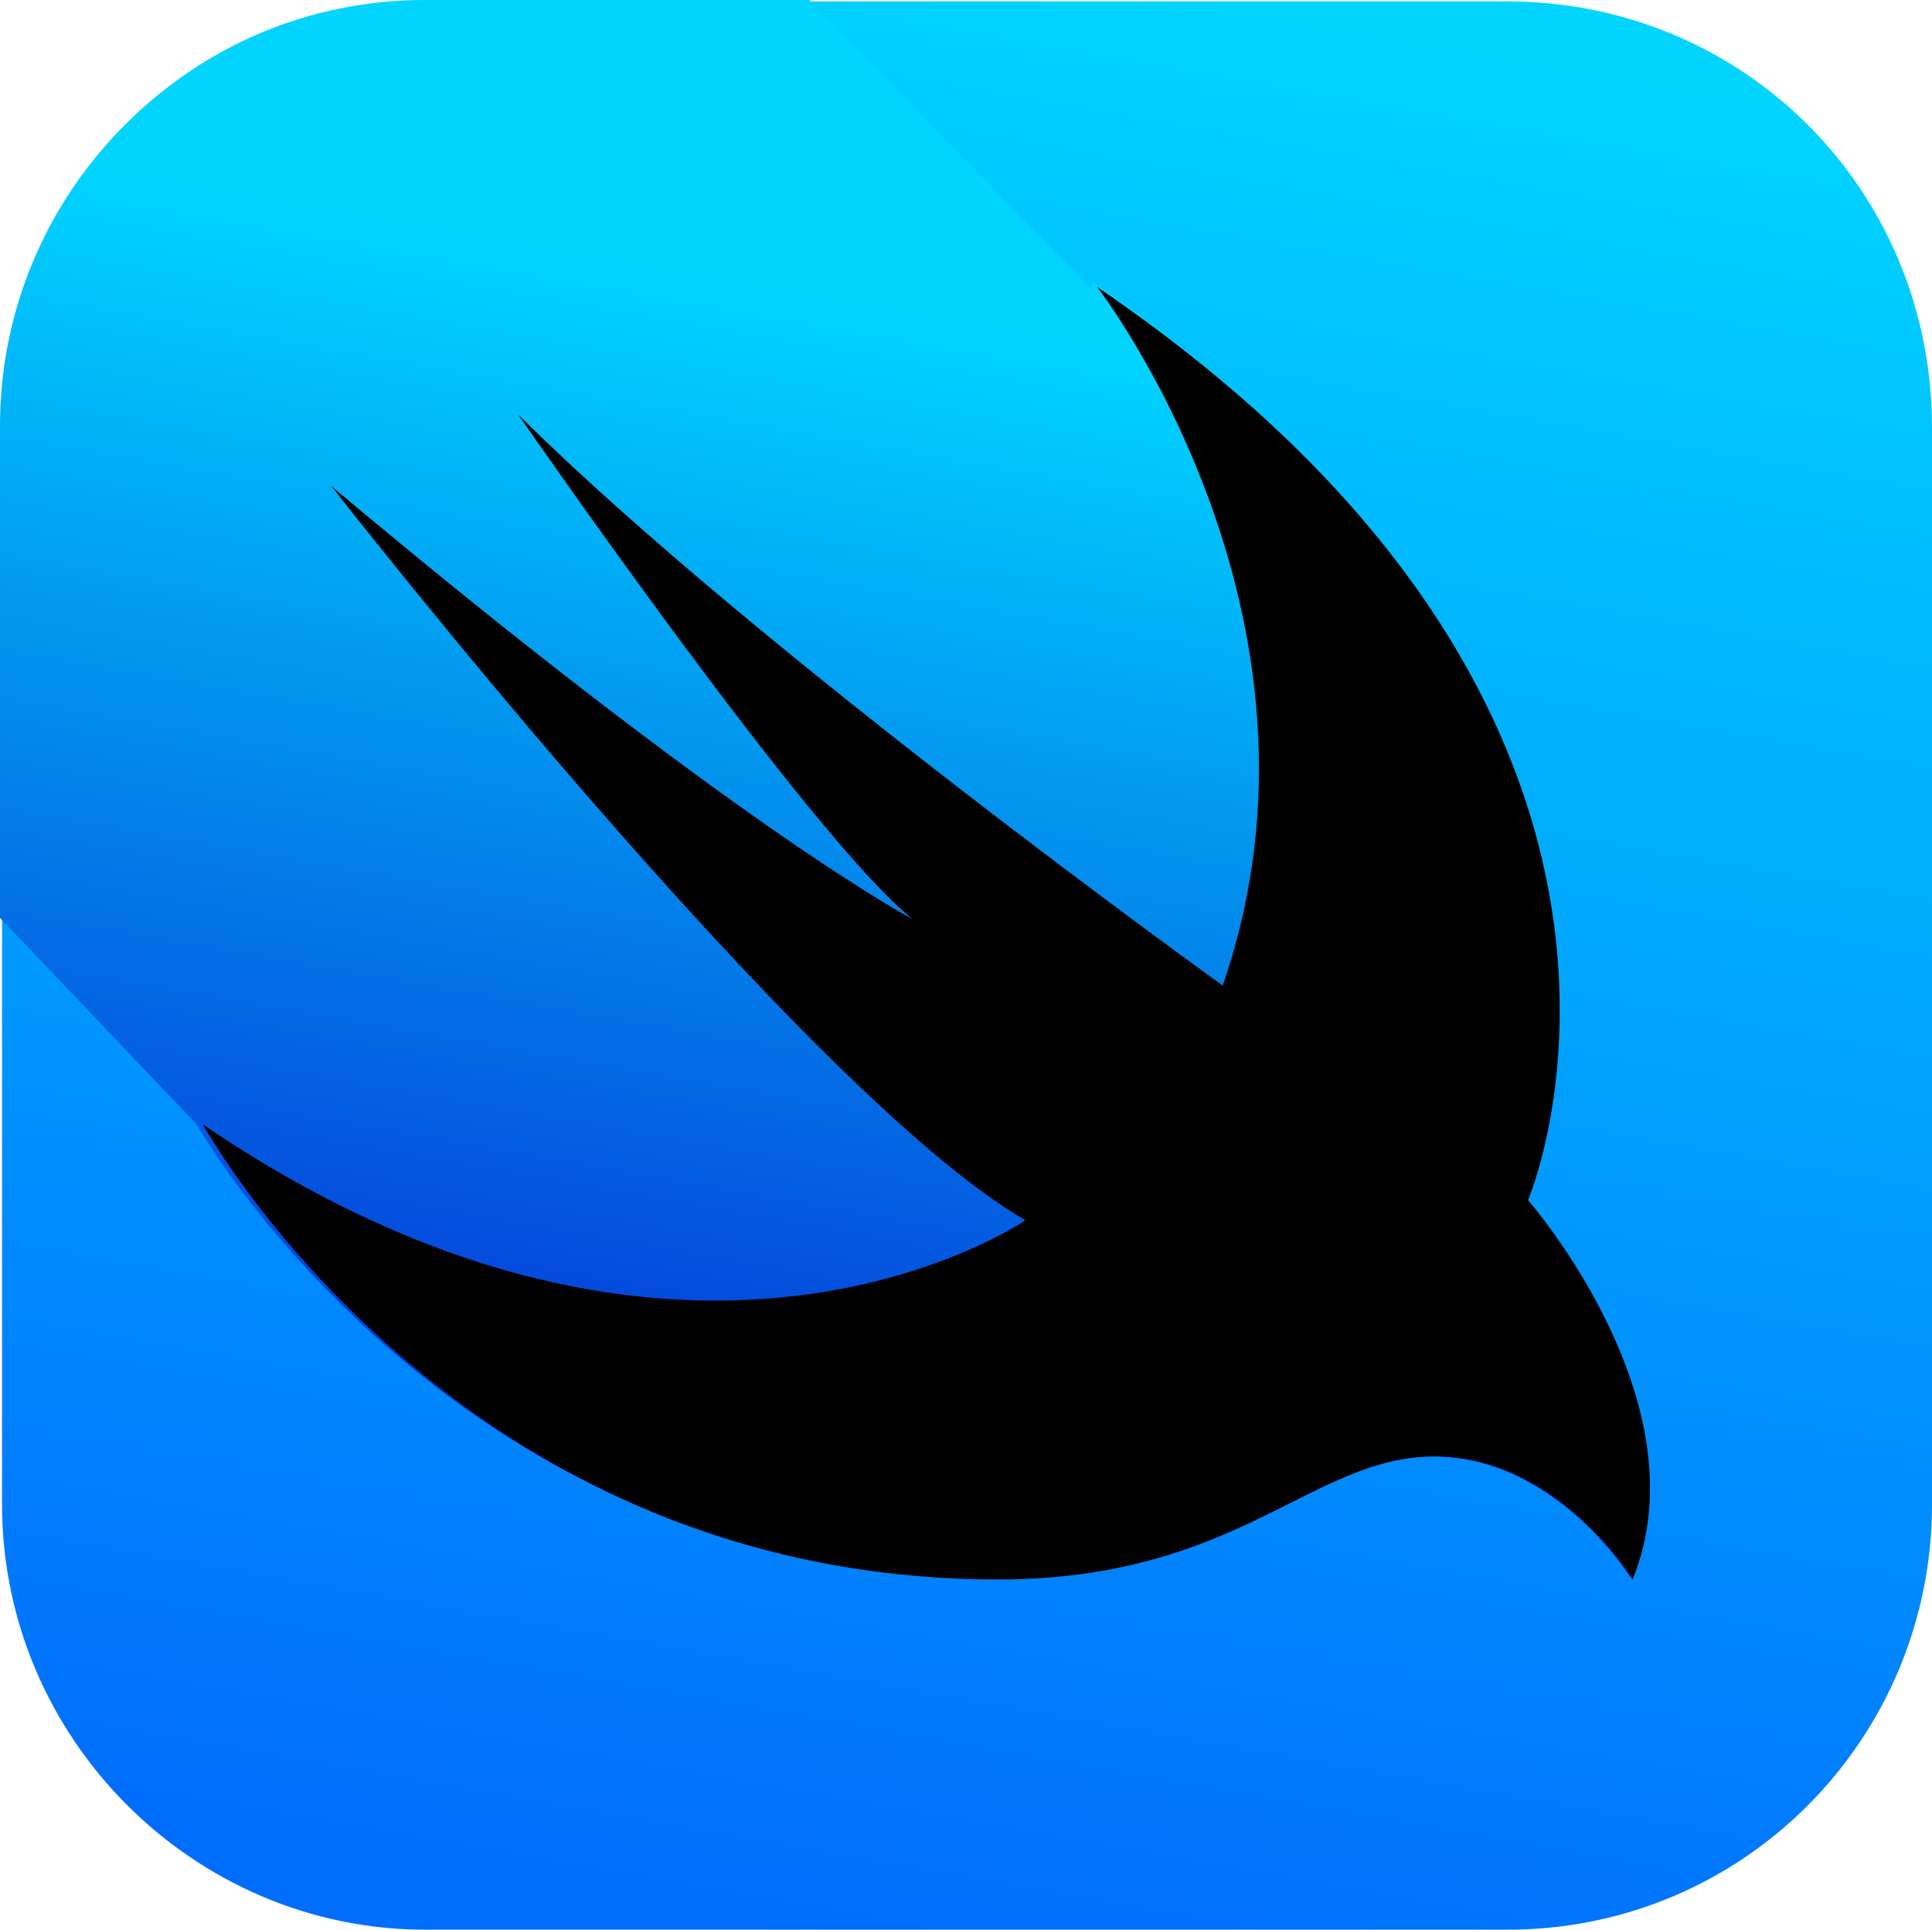 <?xml version="1.0" encoding="UTF-8" standalone="no"?>
<!-- Created with Inkscape (http://www.inkscape.org/) -->

<svg
   width="155.186mm"
   height="155.037mm"
   viewBox="0 0 155.186 155.037"
   version="1.1"
   id="svg2094"
   xml:space="preserve"
   xmlns:inkscape="http://www.inkscape.org/namespaces/inkscape"
   xmlns:sodipodi="http://sodipodi.sourceforge.net/DTD/sodipodi-0.dtd"
   xmlns="http://www.w3.org/2000/svg"
   xmlns:svg="http://www.w3.org/2000/svg"><sodipodi:namedview
     id="namedview2096"
     pagecolor="#ffffff"
     bordercolor="#000000"
     borderopacity="0.25"
     inkscape:showpageshadow="2"
     inkscape:pageopacity="0.0"
     inkscape:pagecheckerboard="0"
     inkscape:deskcolor="#d1d1d1"
     inkscape:document-units="mm"
     showgrid="false" /><defs
     id="defs2091"><linearGradient
       id="b"
       gradientUnits="userSpaceOnUse"
       x1="173948"
       y1="-2539.76"
       x2="125024"
       y2="274914"><stop
         offset="0.21"
         stop-color="#e5a235"
         id="stop2168"
         style="stop-color:#00d4ff;stop-opacity:1;" /><stop
         offset="1"
         stop-color="#d23629"
         id="stop2170"
         style="stop-color:#0525d3;stop-opacity:1;" /></linearGradient><linearGradient
       id="a"
       gradientUnits="userSpaceOnUse"
       x1="196383"
       y1="-1115.35"
       x2="137302"
       y2="333952"
       spreadMethod="pad"><stop
         offset="0"
         stop-color="#f9b13d"
         id="stop2173"
         style="stop-color:#00d4ff;stop-opacity:1;" /><stop
         offset="1"
         stop-color="#e63830"
         id="stop2175"
         style="stop-color:#006dfd;stop-opacity:1;" /></linearGradient></defs><g
     inkscape:label="Layer 1"
     inkscape:groupmode="layer"
     id="layer1"><g
       style="clip-rule:evenodd;fill-rule:evenodd;image-rendering:optimizeQuality;shape-rendering:geometricPrecision;text-rendering:geometricPrecision"
       id="g2202"
       transform="matrix(4.6555687e-4,0,0,4.6555687e-4,0,-4.6555687e-4)"><g
         fill-rule="nonzero"
         id="g2186"><path
           d="m 73350,243 h 186101 c 41094,-298 73883,32298 73883,73585 v 185770 c 0,40626 -32789,73763 -73883,73415 H 73350 C 33632,333013 351,300224 351,259598 V 73828 C 351,32541 33632,-523 73350,243 Z"
           fill="url(#a)"
           id="path2180"
           style="fill:url(#a)" /><path
           d="m 281382,272374 c 0,0 -12972,-21008 -34183,-21008 -21660,0 -32351,21008 -75206,21008 -92987,0 -137068,-76506 -138071,-78316 0,519 519,519 519,519 L 0,158396 V 73558 C 0,32462 33572,1 73099,1 h 66538 l 48550,49735 c 52,0 52,-519 532,-1015 110252,76190 74705,158613 74705,158613 0,0 30525,34574 17958,65042 z"
           fill="url(#b)"
           id="path2182"
           style="fill:url(#b)" /><path
           d="m 189263,49490 c 109868,74795 74378,157625 74378,157625 0,0 30534,34878 18035,65459 0,0 -12991,-21231 -34161,-21231 -21219,0 -33928,21231 -75302,21231 -94193,0 -137215,-78533 -137215,-78533 83546,56856 141921,16544 141921,16544 C 138636,188424 57167,83892 57167,83892 127559,142993 157491,158646 157491,158646 139801,144580 89415,71548 89415,71548 130461,112311 210958,170076 210958,170076 233121,106000 189264,49490 189264,49490 Z"
           fill="#fefefe"
           id="path2184"
           style="fill:#000000;fill-opacity:1" /></g></g></g></svg>
